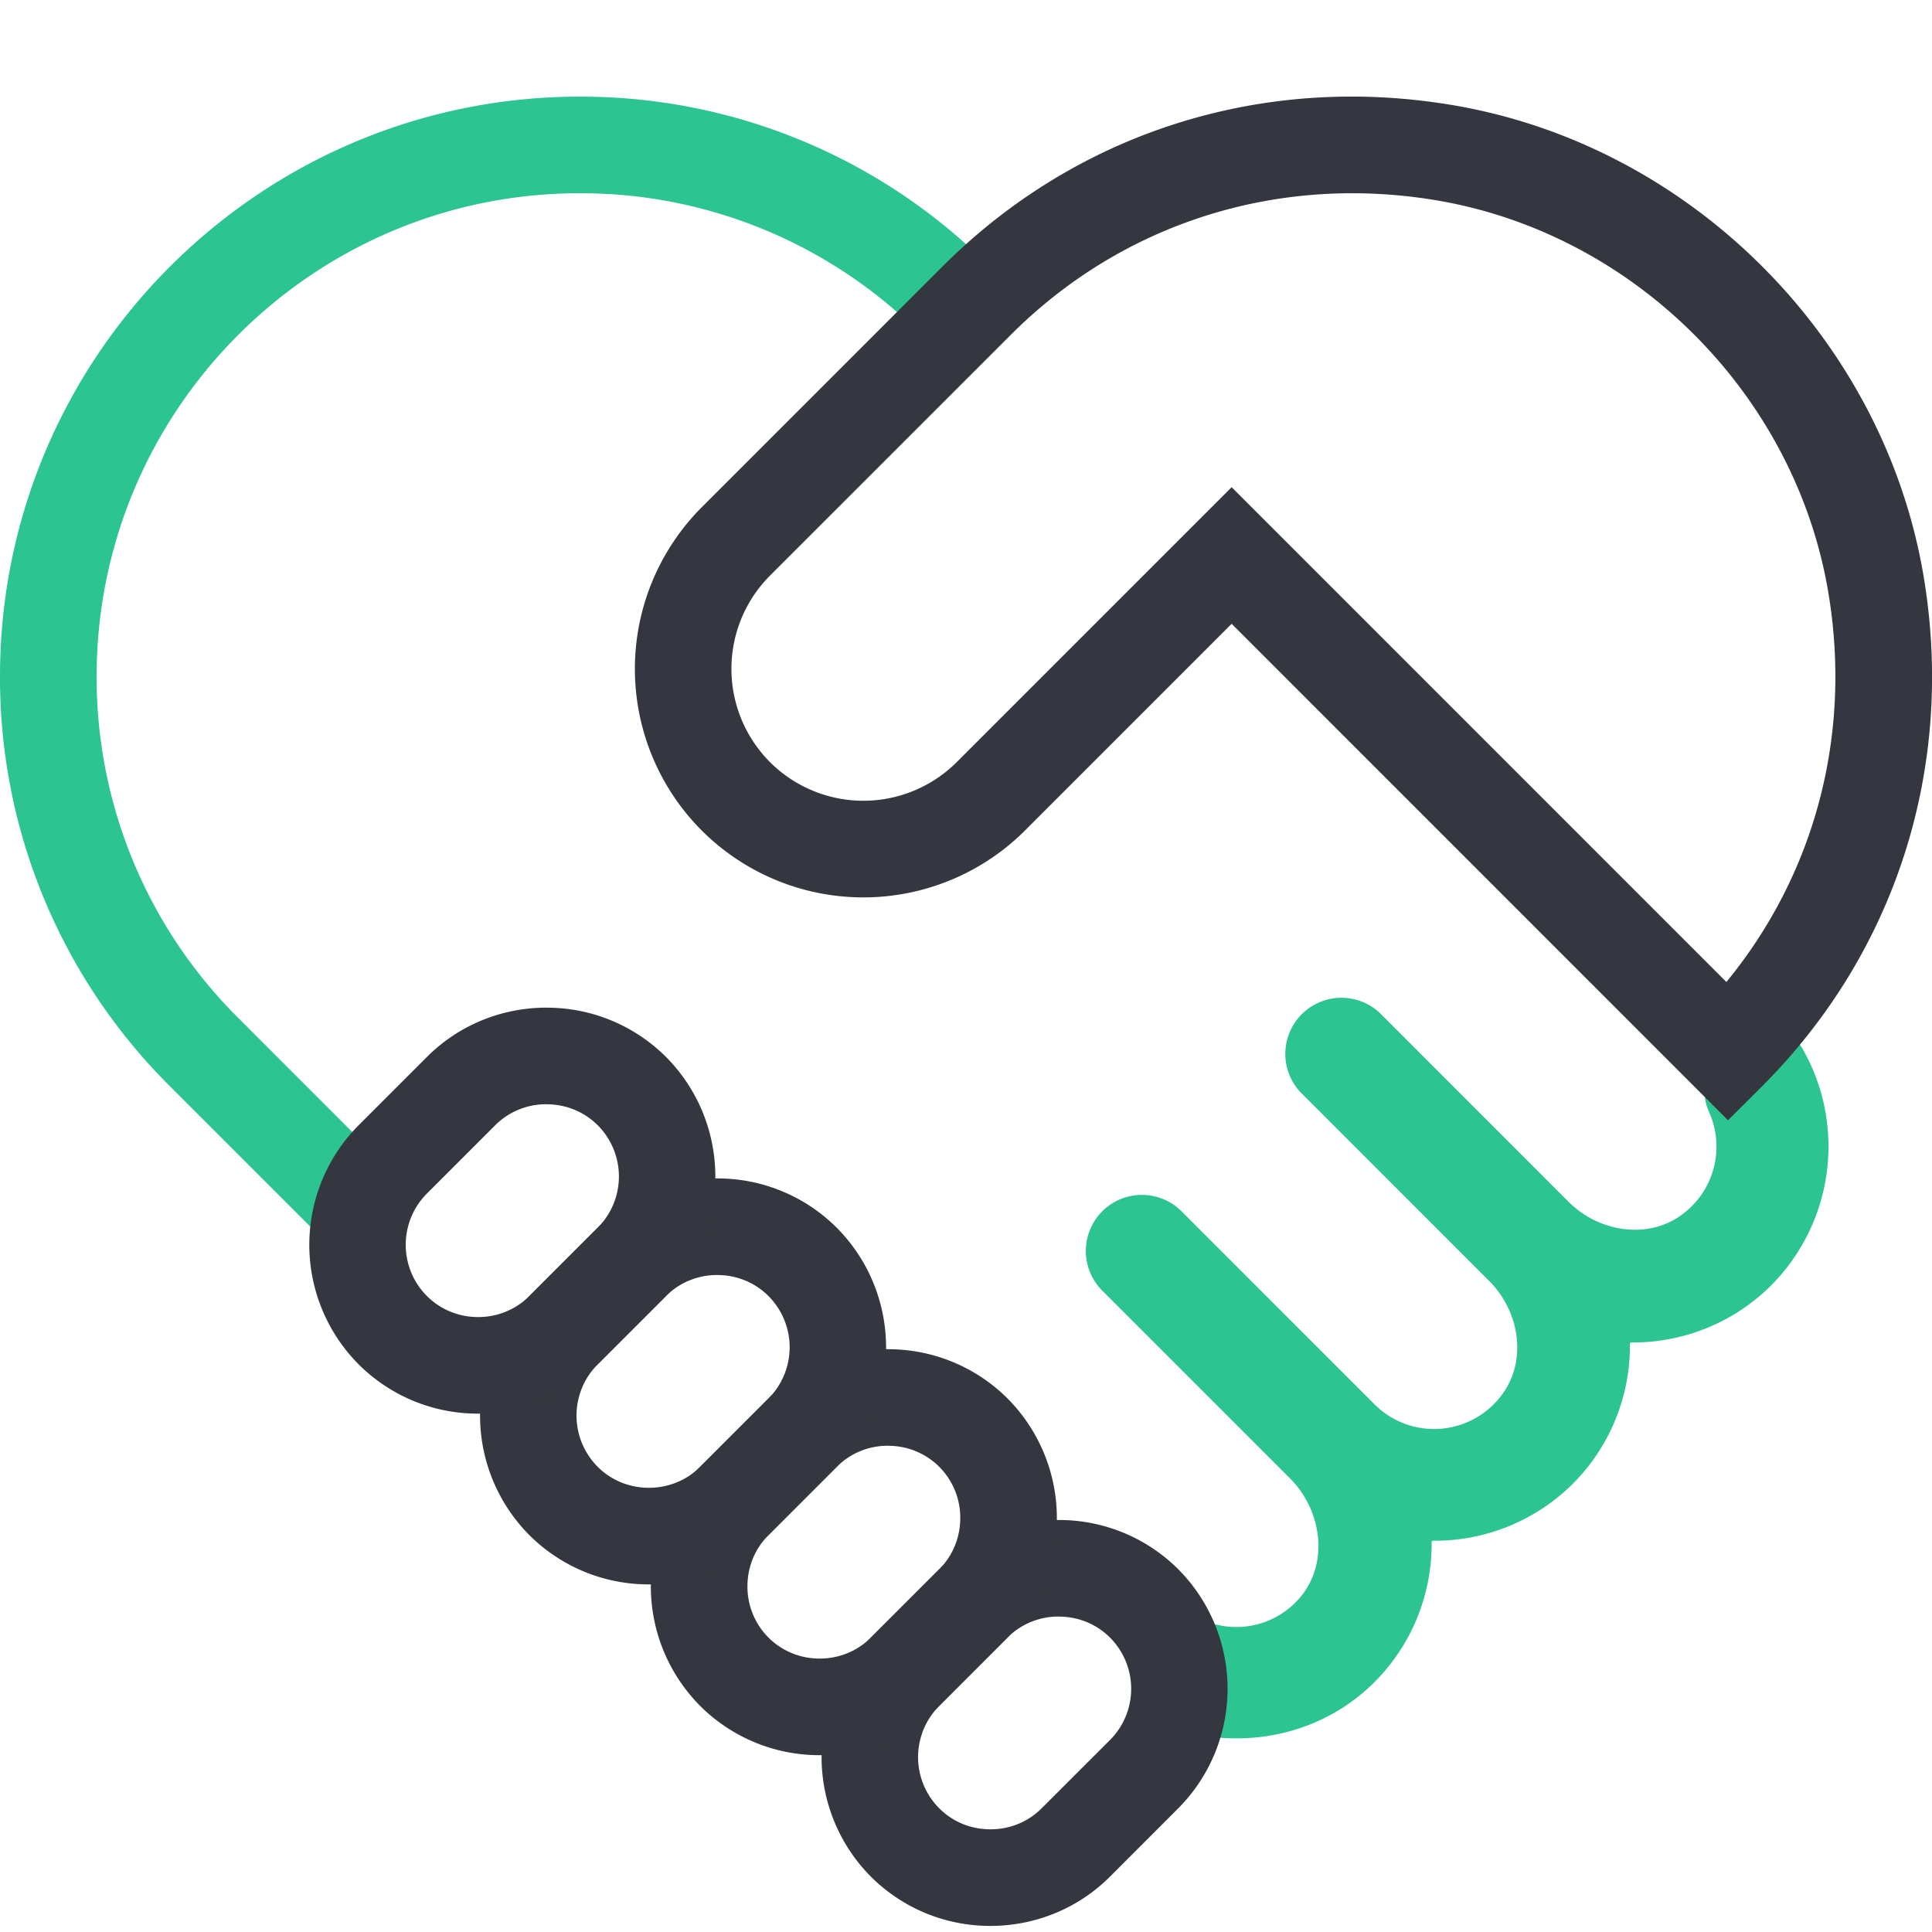 <svg xmlns="http://www.w3.org/2000/svg" width="40" height="40" viewBox="0 0 40 40">
    <g fill="none" fill-rule="evenodd">
        <path fill="#2CC592"
              d="M6.6 25.571l-3.084-3.084A11.918 11.918 0 0 1 0 14.001c0-6.617 5.383-12 12-12a11.92 11.92 0 0 1 8.485 3.515L19.071 6.93a9.934 9.934 0 0 0-7.07-2.929c-5.515 0-10 4.486-10 10a9.931 9.931 0 0 0 2.93 7.072l3.082 3.084L6.6 25.571zM35.969 21.568l-.445.444c-.268.268-.294.666-.14 1.012a1.745 1.745 0 0 1-.56 2.123c-.71.525-1.722.36-2.347-.264l-3.908-3.91a1.162 1.162 0 0 0-1.643 1.642l3.909 3.91c.625.625.789 1.637.264 2.347a1.744 1.744 0 0 1-2.64.204l-3.996-3.997a1.16 1.16 0 0 0-1.642 1.642l3.887 3.887c.662.662.814 1.757.205 2.47a1.73 1.73 0 0 1-1.767.548c-.026-.006-.044.014-.034.039.298.723.339 1.52.138 2.27a.034.034 0 0 0 .03.044c1.142.086 2.312-.287 3.18-1.155a4.044 4.044 0 0 0 1.18-2.895.03.03 0 0 1 .032-.03 4.052 4.052 0 0 0 2.894-1.181 4.048 4.048 0 0 0 1.18-2.893.03.03 0 0 1 .03-.031 4.048 4.048 0 0 0 2.894-1.181 4.08 4.08 0 0 0 .644-4.91c-.276-.477-.955-.525-1.345-.135"/>
        <path fill="#353740"
              d="M21.92 31.47c-.897 0-1.794.34-2.475 1.02l-1.414 1.414a3.51 3.51 0 0 0 0 4.95 3.49 3.49 0 0 0 2.475 1.02c.897 0 1.794-.34 2.475-1.02l1.414-1.415a3.51 3.51 0 0 0 0-4.949 3.489 3.489 0 0 0-2.475-1.02m0 2c.403 0 .78.153 1.061.434a1.501 1.501 0 0 1 0 2.121l-1.415 1.414c-.28.281-.657.435-1.06.435s-.78-.154-1.06-.435a1.501 1.501 0 0 1 0-2.12l1.413-1.415a1.489 1.489 0 0 1 1.061-.435"/>
        <path fill="#353740"
              d="M18.385 27.933c-.897 0-1.794.341-2.475 1.021l-1.414 1.415a3.51 3.51 0 0 0 0 4.95 3.493 3.493 0 0 0 2.475 1.02c.897 0 1.794-.34 2.475-1.02l1.414-1.415a3.51 3.51 0 0 0 0-4.95 3.493 3.493 0 0 0-2.475-1.02m0 2a1.485 1.485 0 0 1 1.496 1.495c0 .403-.155.78-.435 1.061l-1.415 1.414c-.28.28-.657.435-1.06.435s-.78-.155-1.061-.435a1.493 1.493 0 0 1-.435-1.06c0-.404.155-.78.435-1.06l1.414-1.415a1.485 1.485 0 0 1 1.06-.436"/>
        <path fill="#353740"
              d="M14.85 24.398c-.898 0-1.795.34-2.476 1.021l-1.414 1.414a3.51 3.51 0 0 0 0 4.95 3.492 3.492 0 0 0 2.475 1.02c.897 0 1.794-.34 2.475-1.02l1.414-1.414a3.51 3.51 0 0 0 0-4.95 3.489 3.489 0 0 0-2.475-1.021m0 2c.404 0 .78.154 1.061.435a1.502 1.502 0 0 1 0 2.122l-1.415 1.414c-.28.28-.657.434-1.06.434s-.78-.154-1.06-.434a1.502 1.502 0 0 1 0-2.122l1.413-1.414a1.489 1.489 0 0 1 1.061-.435"/>
        <path fill="#353740"
              d="M11.314 20.862c-.897 0-1.794.34-2.475 1.021l-1.414 1.414a3.51 3.51 0 0 0 0 4.95 3.488 3.488 0 0 0 2.474 1.021 3.49 3.49 0 0 0 2.476-1.022l1.414-1.413a3.51 3.51 0 0 0 0-4.95 3.489 3.489 0 0 0-2.475-1.02m0 2c.403 0 .78.153 1.061.434a1.501 1.501 0 0 1 0 2.121l-1.415 1.415a1.49 1.49 0 0 1-1.061.435 1.49 1.49 0 0 1-1.06-.435 1.502 1.502 0 0 1 0-2.122l1.414-1.414a1.489 1.489 0 0 1 1.061-.435M25.5 10.087l10.243 10.244c1.829-2.226 2.597-5.1 2.116-8.03-.675-4.128-4.03-7.483-8.158-8.16-3.266-.536-6.464.481-8.772 2.79l-4.986 4.985a2.734 2.734 0 0 0 0 3.864 2.736 2.736 0 0 0 3.864 0l5.693-5.693zm10.277 13.107L25.5 12.915l-4.279 4.28a4.735 4.735 0 0 1-6.692 0 4.737 4.737 0 0 1 0-6.693l4.986-4.986c2.769-2.77 6.601-3.992 10.51-3.348 4.962.814 8.996 4.847 9.809 9.81.641 3.91-.58 7.74-3.35 10.51l-.707.706z"/>
    </g>
</svg>
